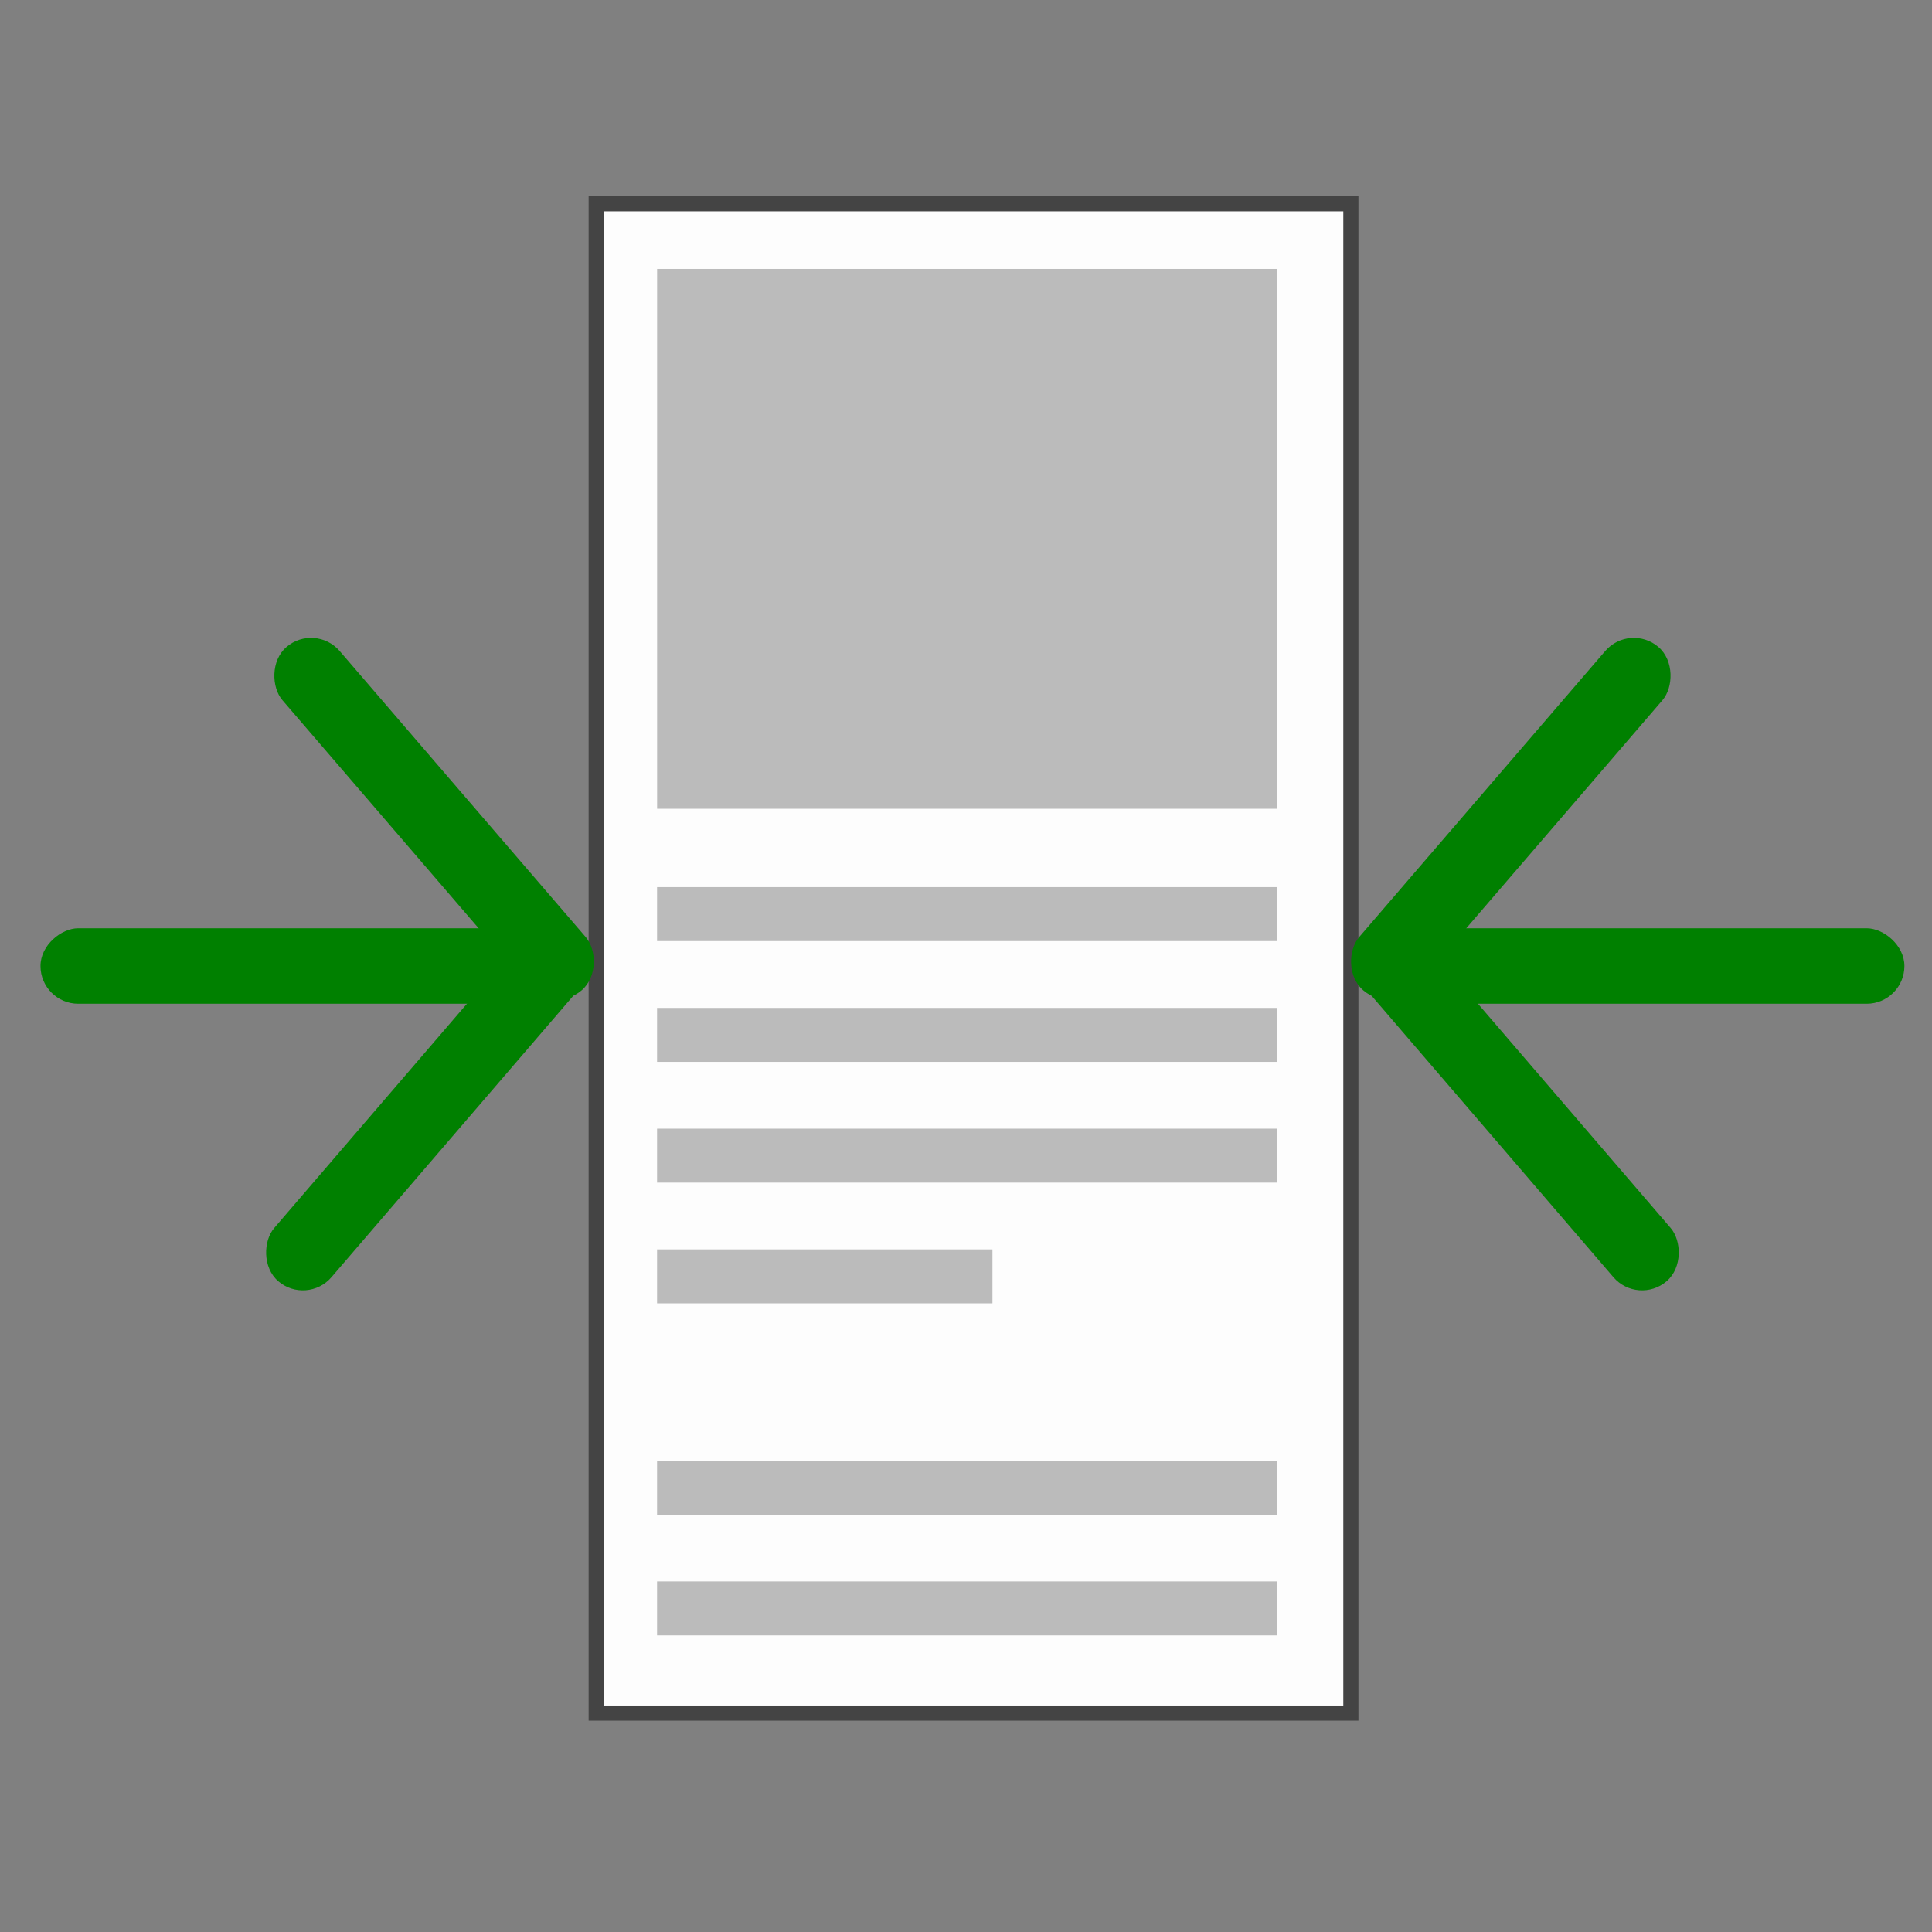 <?xml version="1.0" encoding="UTF-8" standalone="no"?>
<!-- Created with Inkscape (http://www.inkscape.org/) -->

<svg
   xmlns:dc="http://purl.org/dc/elements/1.1/"
   xmlns:cc="http://creativecommons.org/ns#"
   xmlns:rdf="http://www.w3.org/1999/02/22-rdf-syntax-ns#"
   xmlns:svg="http://www.w3.org/2000/svg"
   xmlns="http://www.w3.org/2000/svg"
   xmlns:sodipodi="http://sodipodi.sourceforge.net/DTD/sodipodi-0.dtd"
   xmlns:inkscape="http://www.inkscape.org/namespaces/inkscape"
   width="128"
   height="128"
   viewBox="0 0 33.867 33.867"
   version="1.1"
   id="svg8"
   inkscape:version="0.92.3 (2405546, 2018-03-11)"
   sodipodi:docname="icon.svg"
   inkscape:export-filename="/home/nils/dev/widescreen-browsing/icon.png"
   inkscape:export-xdpi="30"
   inkscape:export-ydpi="30">
  <rect x="0" y="0" width="33.867" height="33.867" fill="#808080" stroke="none"/>
  <defs
     id="defs2" />
  <sodipodi:namedview
     id="base"
     pagecolor="#ffffff"
     bordercolor="#666666"
     borderopacity="1.0"
     inkscape:pageopacity="0.0"
     inkscape:pageshadow="2"
     inkscape:zoom="3.262"
     inkscape:cx="115.31709"
     inkscape:cy="52.303761"
     inkscape:document-units="mm"
     inkscape:current-layer="layer1"
     showgrid="false"
     units="px"
     inkscape:measure-start="28.6634,63.9178"
     inkscape:measure-end="30.0429,65.4506"
     inkscape:pagecheckerboard="false"
     inkscape:window-width="1920"
     inkscape:window-height="1015"
     inkscape:window-x="0"
     inkscape:window-y="0"
     inkscape:window-maximized="1" />
  <g
     inkscape:label="Ebene 1"
     inkscape:groupmode="layer"
     id="layer1"
     transform="translate(0,-263.133)">
    <rect
       style="fill:#fdfdfd;fill-opacity:1;stroke:#444444;stroke-width:0.265;stroke-miterlimit:4;stroke-dasharray:none;stroke-opacity:1;paint-order:stroke fill markers"
       id="rect815"
       width="13.229"
       height="26.458"
       x="10.451"
       y="266.705" />
    <rect
       style="fill:#bbbbbb;fill-opacity:1;stroke:none;stroke-width:0.265;stroke-miterlimit:4;stroke-dasharray:none;stroke-opacity:1;paint-order:stroke fill markers"
       id="rect817"
       width="10.869"
       height="9.463"
       x="11.519"
       y="267.847" />
    <rect
       style="fill:#bbbbbb;fill-opacity:1;stroke:none;stroke-width:0.084;stroke-miterlimit:4;stroke-dasharray:none;stroke-opacity:1;paint-order:stroke fill markers"
       id="rect817-9"
       width="10.869"
       height="0.946"
       x="11.518"
       y="278.684" />
    <rect
       y="280.801"
       x="11.518"
       height="0.946"
       width="10.869"
       id="rect853"
       style="fill:#bbbbbb;fill-opacity:1;stroke:none;stroke-width:0.084;stroke-miterlimit:4;stroke-dasharray:none;stroke-opacity:1;paint-order:stroke fill markers" />
    <rect
       style="fill:#bbbbbb;fill-opacity:1;stroke:none;stroke-width:0.084;stroke-miterlimit:4;stroke-dasharray:none;stroke-opacity:1;paint-order:stroke fill markers"
       id="rect864"
       width="10.869"
       height="0.946"
       x="11.518"
       y="282.918" />
    <rect
       y="285.034"
       x="11.518"
       height="0.946"
       width="5.879"
       id="rect866"
       style="fill:#bbbbbb;fill-opacity:1;stroke:none;stroke-width:0.062;stroke-miterlimit:4;stroke-dasharray:none;stroke-opacity:1;paint-order:stroke fill markers" />
    <rect
       y="288.739"
       x="11.518"
       height="0.946"
       width="10.869"
       id="rect868"
       style="fill:#bbbbbb;fill-opacity:1;stroke:none;stroke-width:0.084;stroke-miterlimit:4;stroke-dasharray:none;stroke-opacity:1;paint-order:stroke fill markers" />
    <rect
       style="fill:#bbbbbb;fill-opacity:1;stroke:none;stroke-width:0.084;stroke-miterlimit:4;stroke-dasharray:none;stroke-opacity:1;paint-order:stroke fill markers"
       id="rect879"
       width="10.869"
       height="0.946"
       x="11.518"
       y="290.855" />
    <g
       id="g839">
      <rect
         transform="rotate(90)"
         ry="0.661"
         rx="0.661"
         y="-9.97"
         x="279.405"
         height="9.26"
         width="1.323"
         id="rect881-0"
         style="fill:#008000;fill-opacity:1;stroke:none;stroke-width:0.234;stroke-miterlimit:4;stroke-dasharray:none;stroke-opacity:1;paint-order:stroke fill markers" />
      <rect
         style="fill:#008000;fill-opacity:1;stroke:none;stroke-width:0.234;stroke-miterlimit:4;stroke-dasharray:none;stroke-opacity:1;paint-order:stroke fill markers"
         id="rect913"
         width="1.323"
         height="7.938"
         x="189.159"
         y="205.498"
         rx="0.661"
         ry="0.661"
         transform="rotate(40.67)" />
      <rect
         transform="matrix(0.758,-0.652,-0.652,-0.758,0,0)"
         ry="0.661"
         rx="0.661"
         y="-219.334"
         x="-175.871"
         height="7.938"
         width="1.323"
         id="rect834"
         style="fill:#008000;fill-opacity:1;stroke:none;stroke-width:0.234;stroke-miterlimit:4;stroke-dasharray:none;stroke-opacity:1;paint-order:stroke fill markers" />
    </g>
    <g
       id="g847"
       transform="matrix(-1,0,0,1,34.093,0)">
      <rect
         style="fill:#008000;fill-opacity:1;stroke:none;stroke-width:0.234;stroke-miterlimit:4;stroke-dasharray:none;stroke-opacity:1;paint-order:stroke fill markers"
         id="rect841"
         width="1.323"
         height="9.26"
         x="279.405"
         y="-9.97"
         rx="0.661"
         ry="0.661"
         transform="rotate(90)" />
      <rect
         transform="rotate(40.67)"
         ry="0.661"
         rx="0.661"
         y="205.498"
         x="189.159"
         height="7.938"
         width="1.323"
         id="rect843"
         style="fill:#008000;fill-opacity:1;stroke:none;stroke-width:0.234;stroke-miterlimit:4;stroke-dasharray:none;stroke-opacity:1;paint-order:stroke fill markers" />
      <rect
         style="fill:#008000;fill-opacity:1;stroke:none;stroke-width:0.234;stroke-miterlimit:4;stroke-dasharray:none;stroke-opacity:1;paint-order:stroke fill markers"
         id="rect845"
         width="1.323"
         height="7.938"
         x="-175.871"
         y="-219.334"
         rx="0.661"
         ry="0.661"
         transform="matrix(0.758,-0.652,-0.652,-0.758,0,0)" />
    </g>
  </g>
</svg>
